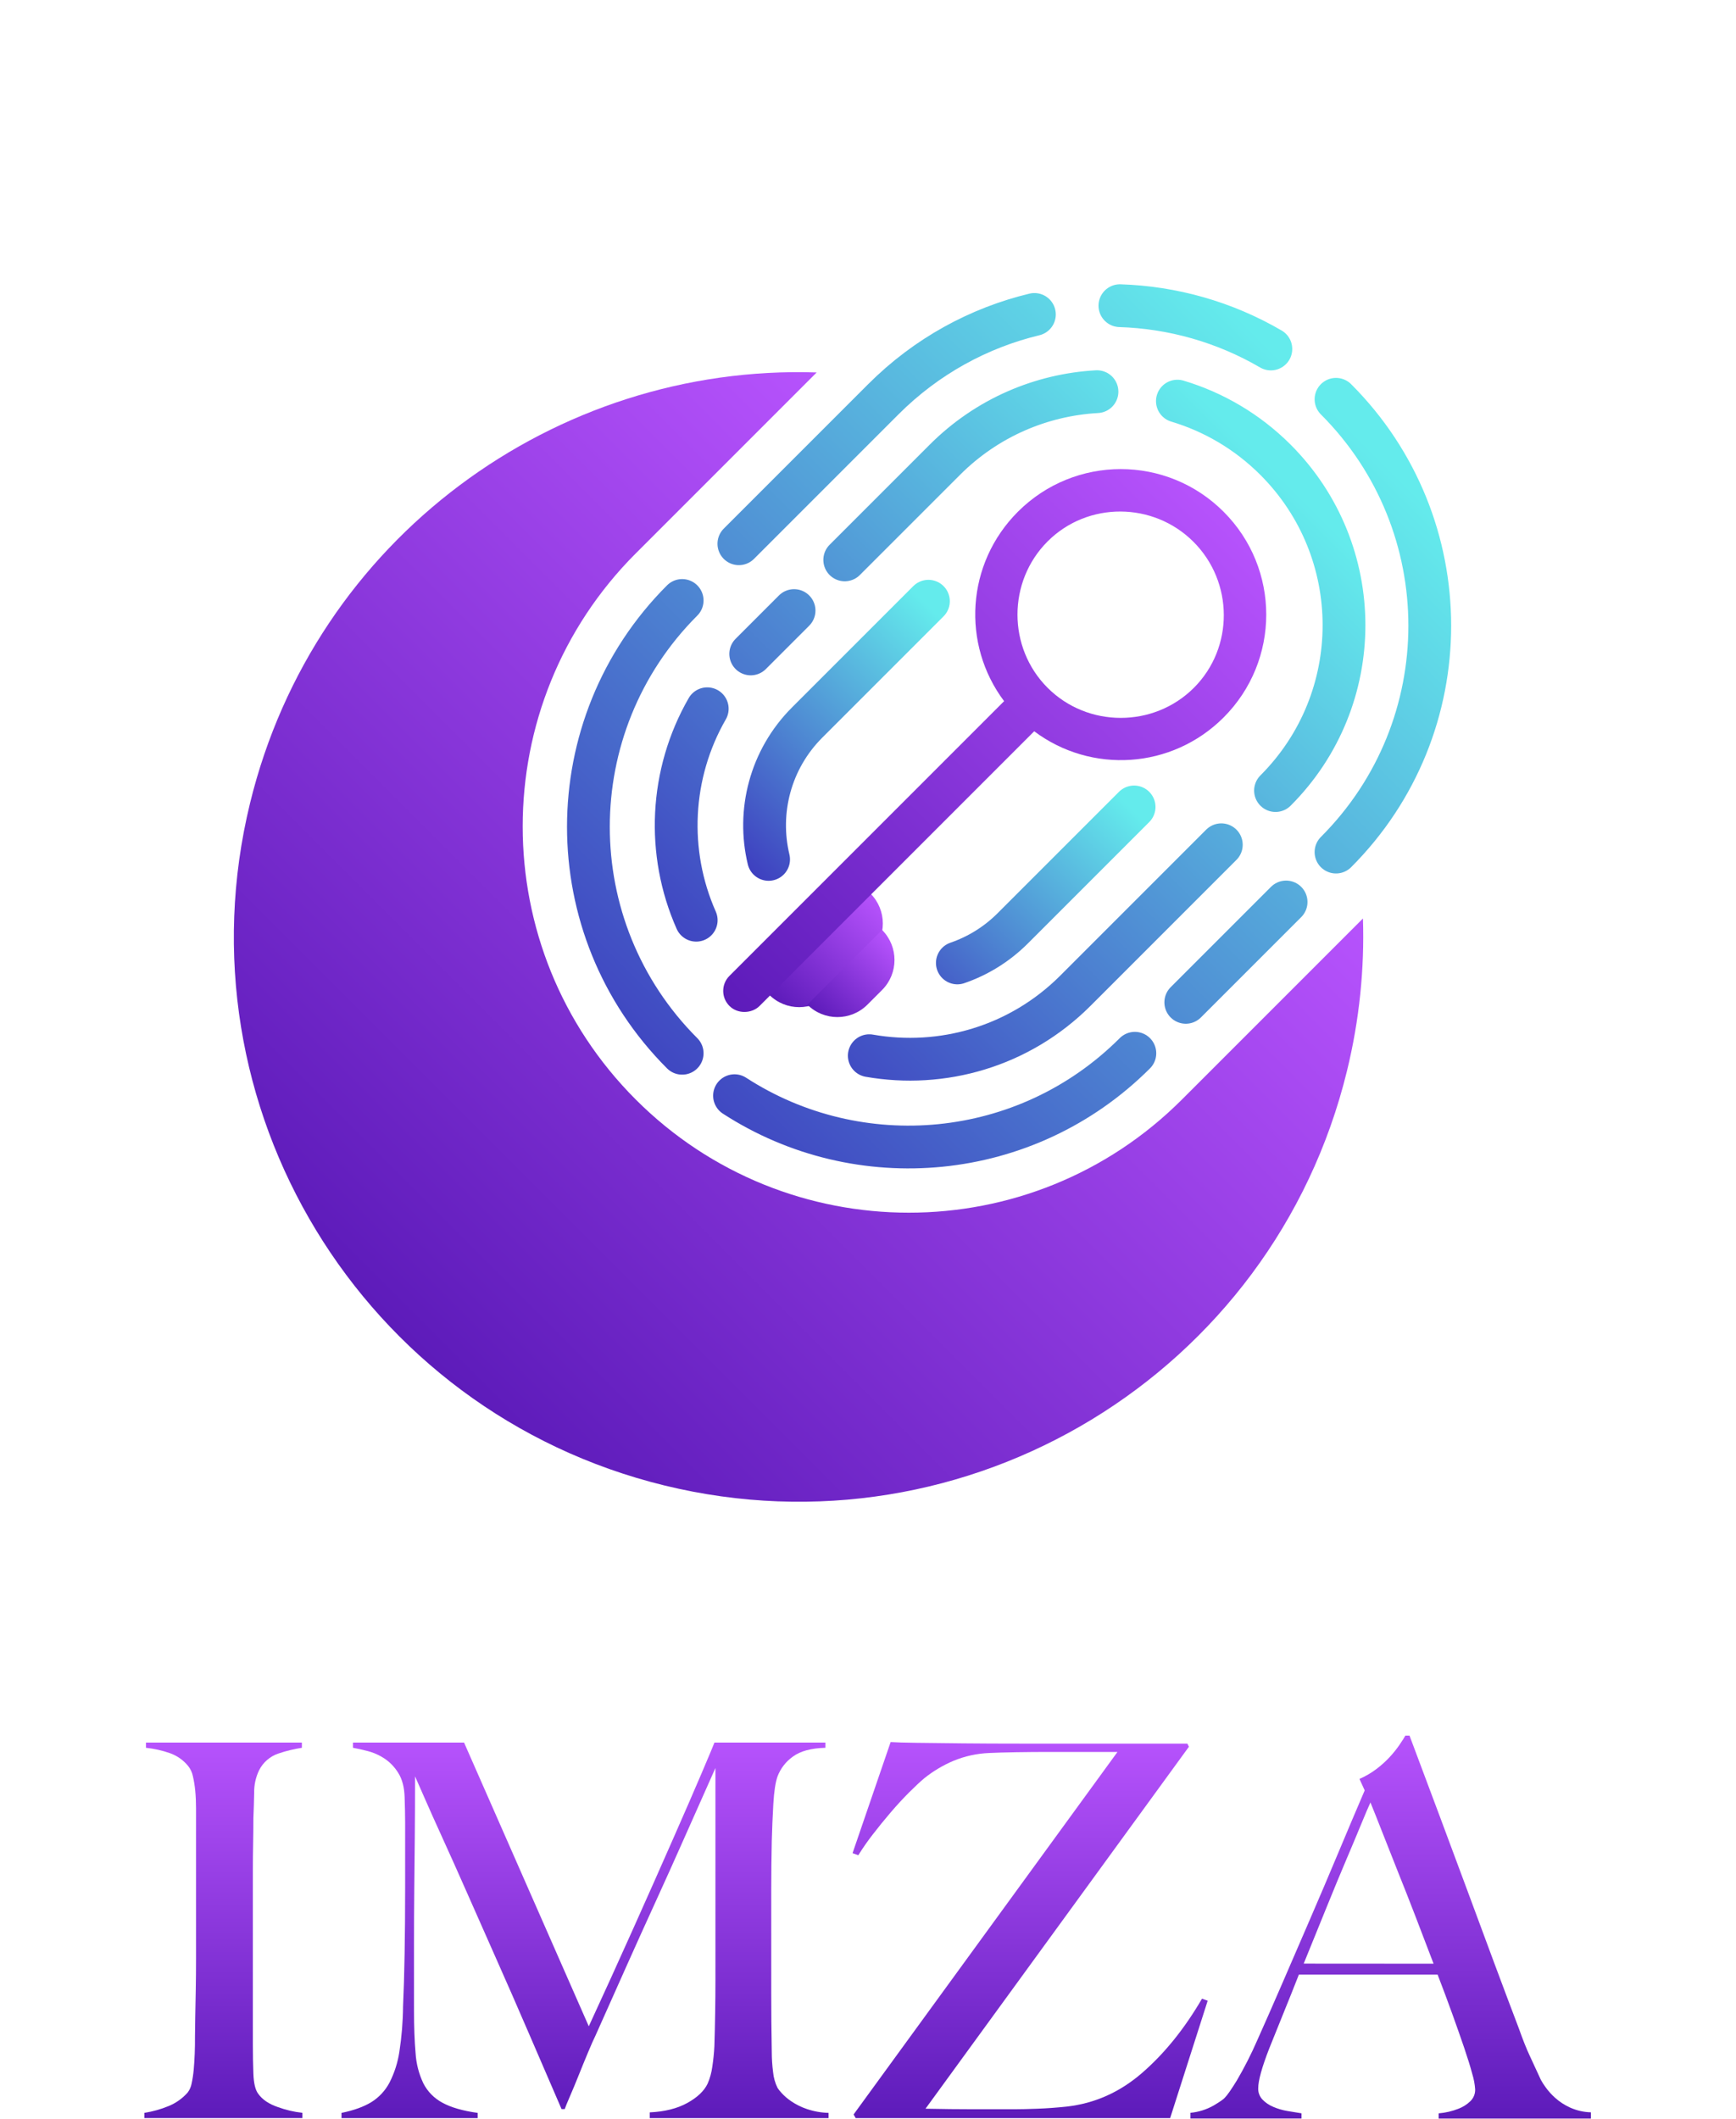 <svg width="2435" height="2972" viewBox="0 0 2435 2972" fill="none" xmlns="http://www.w3.org/2000/svg">
<path d="M1145.48 522.339C778.836 510.197 441.33 755.523 350.804 1126.02C246.998 1550.87 507.256 1979.44 932.106 2083.24C1356.96 2187.05 1785.52 1926.79 1889.32 1501.94C1906.84 1430.23 1913.99 1358.42 1911.73 1288.08L1657.79 1542.03C1446.26 1753.55 1103.31 1753.55 891.788 1542.03C680.263 1330.5 680.263 987.552 891.788 776.027L1145.48 522.339Z" fill="url(#paint0_linear_63_259)"/>
<path d="M1220.85 1252.98L1078.84 1394.98V1394.98C1102.12 1418.26 1139.85 1418.26 1163.12 1394.98L1220.85 1337.26C1244.12 1313.99 1244.12 1276.25 1220.85 1252.98V1252.98Z" fill="url(#paint1_linear_63_259)"/>
<path d="M1237.21 1304.13L1132.43 1408.9V1408.9C1155.71 1432.17 1193.44 1432.17 1216.71 1408.9L1237.21 1388.41C1260.48 1365.13 1260.48 1327.4 1237.21 1304.13V1304.13Z" fill="url(#paint2_linear_63_259)"/>
<path fill-rule="evenodd" clip-rule="evenodd" d="M1023.17 1368.54L1408.4 983.311C1348.59 903.558 1355.04 790.379 1427.76 717.663C1507.51 637.909 1636.52 637.909 1716.28 717.663C1796.03 797.416 1796.03 926.428 1716.28 1006.18C1643.56 1078.9 1530.38 1085.35 1450.63 1025.53L1065.39 1410.77C1054.7 1421.46 1034.83 1422.43 1023.17 1410.77C1011.51 1399.11 1011.44 1380.27 1023.17 1368.54ZM1469.39 759.298C1525.69 703.002 1617.76 703.588 1674.05 759.885C1730.35 816.181 1730.94 908.249 1674.64 964.546C1618.34 1020.84 1525.69 1020.84 1469.39 964.546C1413.1 908.249 1413.1 815.595 1469.39 759.298Z" fill="url(#paint3_linear_63_259)"/>
<path d="M956.832 1477.09C781.487 1301.74 781.487 1017.45 956.832 842.104M1591.81 1477.09C1439.27 1629.63 1204.26 1649.47 1030.27 1536.59M1873.95 559.968C2049.3 735.314 2049.3 1019.6 1873.95 1194.95M1803.95 1264.95L1663.23 1405.67M1782.57 489.421C1717.2 451.271 1644.25 431.027 1570.84 428.688M1450.9 440.977C1373.24 459.681 1299.59 499.345 1238.97 559.968L1036.38 762.555" stroke="url(#paint4_linear_63_259)" stroke-width="60" stroke-linecap="round" stroke-linejoin="round"/>
<path d="M1053 917.058L1113.81 856.247M1789.1 1108.68C1917.19 980.592 1917.19 772.914 1789.1 644.822C1749.31 605.035 1701.85 577.607 1651.47 562.536M1713.08 1184.7L1508.38 1389.41C1429.74 1468.04 1321.1 1498.4 1219.3 1480.49M1538.69 549.27C1461.01 553.626 1384.58 585.477 1325.24 644.822L1184.87 785.182M992.014 993.959C939.644 1084.93 934.485 1195.65 976.537 1290.5" stroke="url(#paint5_linear_63_259)" stroke-width="60" stroke-linecap="round" stroke-linejoin="round"/>
<path d="M1302.25 843.165L1132.19 1013.22C1080.13 1065.29 1062.09 1138.51 1078.08 1205.22M1590.75 1131.66L1420.69 1301.72C1397.99 1324.43 1371.27 1340.66 1342.82 1350.42" stroke="url(#paint6_linear_63_259)" stroke-width="60" stroke-linecap="round" stroke-linejoin="round"/>
<path d="M362.004 2936.05C358.072 2930.68 355.898 2921.4 355.41 2908.26C354.921 2895.12 354.677 2881.39 354.677 2867.3V2622.25C354.677 2610.06 354.799 2597.99 355.043 2586.03C355.288 2574.08 355.41 2562.02 355.41 2549.84C355.898 2538.64 356.265 2526.68 356.509 2513.98C356.344 2503.11 358.719 2492.35 363.445 2482.55C369.037 2471.48 378.77 2463.06 390.531 2459.13C401.238 2455.48 412.248 2452.79 423.43 2451.09V2443.77H204.739V2451.09C216.334 2452.3 227.745 2454.88 238.737 2458.76C248.614 2462.34 257.334 2468.54 263.967 2476.69C267.258 2480.86 269.518 2485.74 270.561 2490.95C272.132 2497.7 273.234 2504.55 273.859 2511.44C274.591 2518.98 274.958 2527.12 274.958 2535.87V2747.26C274.958 2761.91 274.836 2776.17 274.591 2790.05C274.323 2803.94 274.103 2816.74 273.859 2828.44C273.614 2840.14 273.492 2849.42 273.492 2856.24C273.492 2864.05 273.492 2871.96 273.126 2880.02C272.76 2888.08 272.393 2895.73 271.66 2903.06C271.07 2909.45 270.091 2915.8 268.73 2922.08C267.891 2926.59 266.018 2930.85 263.259 2934.51C255.933 2942.82 246.789 2949.32 236.539 2953.52C225.626 2958.03 214.213 2961.23 202.541 2963.04V2970.37H424.163V2963.04C412.43 2961.72 400.895 2959.01 389.798 2954.98C377.098 2950.67 367.833 2944.36 362.004 2936.05Z" fill="url(#paint7_linear_63_259)"/>
<path d="M1109.59 2946.65C1104.63 2943.3 1100.09 2939.38 1096.06 2934.95C1094.04 2932.79 1092.2 2930.46 1090.57 2927.99C1087.16 2921 1085.05 2913.44 1084.34 2905.69C1083.14 2896.35 1082.53 2886.95 1082.53 2877.53C1082.03 2848.76 1081.78 2821.46 1081.8 2795.62V2650.05C1081.8 2628.08 1082.04 2605.41 1082.53 2582.03C1082.99 2564.95 1083.71 2547.63 1084.7 2530.08C1085.7 2512.53 1087.65 2499.61 1090.57 2491.32C1094.8 2480.13 1102.28 2470.45 1112.03 2463.52C1122.54 2455.73 1137.78 2451.58 1157.76 2451.09V2443.77H1002.13C1000.66 2447.67 994.686 2461.94 984.2 2486.56C973.714 2511.18 960.305 2542.02 943.974 2579.1C927.691 2616.14 909.284 2657.59 888.752 2703.44C868.219 2749.29 847.256 2795.37 825.86 2841.68L650.912 2443.77H495.113V2451.09C500.95 2452.07 508.033 2453.66 516.313 2455.83C524.655 2458.05 532.57 2461.64 539.735 2466.46C547.423 2471.73 553.901 2478.58 558.737 2486.56C564.11 2495.1 567.041 2506.2 567.53 2519.85C567.994 2533.99 568.262 2545.93 568.262 2555.68V2647.85C568.262 2680.53 568.018 2711.13 567.53 2739.64C567.041 2768.15 566.308 2792.9 565.331 2813.88C565.154 2835.07 563.439 2856.22 560.202 2877.17C557.967 2892.33 553.273 2907.03 546.305 2920.69C540.375 2931.95 531.537 2941.42 520.709 2948.12C509.995 2954.63 496.098 2959.63 479.018 2963.11V2970.44H669.963V2963.11C648.975 2960.18 632.513 2955.43 620.578 2948.85C609.125 2942.77 599.809 2933.32 593.883 2921.79C587.537 2908.48 583.814 2894.08 582.916 2879.36C581.451 2862.54 580.718 2842.67 580.718 2819.75V2726.11C580.718 2699.3 580.84 2673.83 581.085 2649.68C581.329 2625.54 581.573 2601.11 581.817 2576.41C582.062 2551.79 582.184 2523.39 582.184 2491.2C584.61 2496.57 589.12 2506.81 595.715 2521.92C602.309 2537.03 610.719 2555.81 620.944 2578.24C631.186 2600.66 642.649 2626.26 655.333 2655.03C668.017 2683.8 681.67 2714.65 696.292 2747.57C710.946 2780.5 725.942 2814.76 741.281 2850.35C756.619 2885.94 772.087 2921.76 787.686 2957.81H792.082C793.059 2954.88 795.477 2948.92 799.409 2939.89C803.342 2930.85 807.469 2920.89 811.866 2909.89C816.262 2898.9 820.634 2888.21 825.03 2877.73C829.426 2867.25 832.821 2859.56 835.263 2854.67C851.351 2818.61 866.103 2785.57 879.519 2755.56C892.936 2725.55 906.223 2696.18 919.379 2667.44C932.535 2638.67 945.822 2609.16 959.239 2578.93C972.656 2548.69 987.408 2515.53 1003.49 2479.45V2777.32C1003.49 2806.63 1003.01 2837.35 1002.03 2869.47C1001.55 2879.15 1000.57 2888.79 999.099 2898.37C998.026 2906.56 995.815 2914.57 992.529 2922.16C987.644 2932.4 978.135 2941.42 964.002 2949.22C949.868 2957.02 932.316 2961.4 911.344 2962.38V2970.42H1162.2V2963.09C1151.77 2962.83 1141.45 2960.98 1131.57 2957.62C1123.78 2954.97 1116.39 2951.29 1109.59 2946.65Z" fill="url(#paint8_linear_63_259)"/>
<path d="M1686 2802.92C1661.57 2844.85 1633.66 2879.47 1602.25 2906.79C1570.84 2934.12 1535.34 2949.96 1495.74 2954.32C1481.59 2955.79 1468.06 2956.77 1455.14 2957.25C1442.23 2957.74 1431.65 2957.99 1423.39 2957.99H1364.09C1344.55 2957.99 1322.57 2957.74 1298.15 2957.25L1667.63 2449.63L1665.43 2445.23H1431.38C1402.61 2445.23 1375.79 2445.11 1350.93 2444.87C1326.06 2444.62 1304.6 2444.38 1286.55 2444.13C1268.49 2443.89 1256.06 2443.52 1249.25 2443.04L1195.84 2598.83L1203.9 2601.77C1210.09 2591.79 1216.8 2582.15 1224 2572.87C1232.06 2562.4 1240.47 2552.04 1249.25 2541.78C1258.03 2531.52 1266.68 2522.14 1275.21 2513.62C1283.75 2505.09 1290.93 2498.39 1296.78 2493.52C1309.16 2483.66 1322.82 2475.53 1337.4 2469.36C1353.32 2462.8 1370.28 2459.08 1387.49 2458.4C1396.75 2457.94 1409.31 2457.58 1425.15 2457.3C1440.99 2457.02 1457.7 2456.9 1475.27 2456.93H1567.42L1197.3 2965.31L1200.23 2970.42H1641.3L1693.96 2805.78L1686 2802.92Z" fill="url(#paint9_linear_63_259)"/>
<path d="M2202.32 2955.66C2194.73 2952.23 2187.7 2947.67 2181.48 2942.13C2176.43 2937.66 2171.89 2932.63 2167.95 2927.14C2165.54 2923.87 2163.34 2920.45 2161.36 2916.9C2155.53 2904.22 2150.29 2892.88 2145.63 2882.88C2140.97 2872.88 2135.97 2860.33 2130.63 2845.22C2118.94 2814.49 2107.24 2783.41 2095.54 2751.97C2083.83 2720.53 2071.76 2687.96 2059.32 2654.27C2046.88 2620.65 2033.85 2585.64 2020.24 2549.25C2006.63 2512.86 1992.24 2474.46 1977.08 2434.04H1971.24C1969.29 2437.46 1966.48 2441.85 1962.82 2447.21C1958.71 2453.13 1954.19 2458.76 1949.29 2464.04C1943.58 2470.19 1937.33 2475.82 1930.63 2480.87C1923.27 2486.41 1915.3 2491.07 1906.86 2494.76L1914.19 2510.86C1902.47 2538.16 1890.03 2567.54 1876.87 2598.98C1863.71 2630.42 1850.43 2661.63 1837.01 2692.62L1797.93 2782.99C1785.23 2812.3 1773.77 2838.35 1763.54 2861.14C1755.11 2880.53 1745.53 2899.4 1734.85 2917.64C1727.06 2930.32 1721.45 2938.36 1718.02 2941.77C1716.57 2943.72 1711.33 2947.38 1702.29 2952.76C1692.29 2958.43 1681.2 2961.92 1669.76 2962.99V2971.03H1825.56V2963.7C1819.21 2962.72 1812.5 2961.62 1805.43 2960.4C1798.64 2959.26 1792.01 2957.29 1785.7 2954.54C1780.05 2952.19 1774.94 2948.71 1770.7 2944.31C1766.74 2940.05 1764.63 2934.39 1764.84 2928.58C1764.84 2917.85 1769.96 2899.32 1780.2 2872.99C1787.01 2855.91 1793.84 2838.97 1800.69 2822.16C1807.55 2805.36 1814.61 2787.68 1821.89 2769.12H2016.45C2023.78 2788.13 2030.61 2806.43 2036.94 2824C2043.28 2841.56 2048.89 2857.53 2053.77 2871.89C2058.66 2886.27 2062.43 2898.48 2065.1 2908.53C2067.27 2915.54 2068.62 2922.77 2069.13 2930.09C2069.23 2933.23 2068.66 2936.35 2067.46 2939.26C2066.26 2942.16 2064.46 2944.77 2062.17 2946.92C2057.52 2951.34 2052.05 2954.81 2046.08 2957.15C2037.07 2960.73 2027.58 2962.95 2017.92 2963.75V2971.08H2231.5V2962.31C2221.43 2962.05 2211.51 2959.79 2202.32 2955.66ZM1828.63 2753.78C1840.32 2725.04 1851.17 2698.34 1861.17 2673.69C1871.16 2649.04 1880.31 2626.98 1888.59 2607.5C1896.9 2587.96 1903.85 2571.38 1909.45 2557.75C1915.05 2544.12 1919.32 2534.13 1922.25 2527.76C1926.65 2538.51 1932.13 2552.28 1938.71 2569.08C1945.29 2585.89 1952.62 2604.43 1960.69 2624.7C1968.83 2644.92 1977.13 2666.01 1985.58 2687.96C1994.03 2709.9 2002.44 2731.89 2010.81 2753.9L1828.63 2753.78Z" fill="url(#paint10_linear_63_259)"/>
<defs>
<linearGradient id="paint0_linear_63_259" x1="5501.04" y1="4794.22" x2="4056.01" y2="6239.24" gradientUnits="userSpaceOnUse">
<stop stop-color="#BA55FF"/>
<stop offset="1" stop-color="#35029C"/>
</linearGradient>
<linearGradient id="paint1_linear_63_259" x1="1395.89" y1="1415.83" x2="1184.09" y2="1627.63" gradientUnits="userSpaceOnUse">
<stop stop-color="#BA55FF"/>
<stop offset="1" stop-color="#35029C"/>
</linearGradient>
<linearGradient id="paint2_linear_63_259" x1="1410.65" y1="1468.58" x2="1254.38" y2="1624.85" gradientUnits="userSpaceOnUse">
<stop stop-color="#BA55FF"/>
<stop offset="1" stop-color="#35029C"/>
</linearGradient>
<linearGradient id="paint3_linear_63_259" x1="2758.51" y1="1700.4" x2="1724.73" y2="2734.19" gradientUnits="userSpaceOnUse">
<stop stop-color="#BA55FF"/>
<stop offset="1" stop-color="#35029C"/>
</linearGradient>
<linearGradient id="paint4_linear_63_259" x1="2437.42" y1="1143.16" x2="1382.48" y2="2198.1" gradientUnits="userSpaceOnUse">
<stop stop-color="#64EBEC"/>
<stop offset="1" stop-color="#3B31BC"/>
</linearGradient>
<linearGradient id="paint5_linear_63_259" x1="2200.08" y1="1071.48" x2="1361.39" y2="1910.18" gradientUnits="userSpaceOnUse">
<stop stop-color="#64EBEC"/>
<stop offset="1" stop-color="#3B31BC"/>
</linearGradient>
<linearGradient id="paint6_linear_63_259" x1="1703.84" y1="1251.05" x2="1366.68" y2="1588.22" gradientUnits="userSpaceOnUse">
<stop stop-color="#64EBEC"/>
<stop offset="1" stop-color="#3B31BC"/>
</linearGradient>
<linearGradient id="paint7_linear_63_259" x1="1091.08" y1="2421.16" x2="1091.08" y2="3206.61" gradientUnits="userSpaceOnUse">
<stop stop-color="#BA55FF"/>
<stop offset="1" stop-color="#35029C"/>
</linearGradient>
<linearGradient id="paint8_linear_63_259" x1="3218.08" y1="2421.16" x2="3218.08" y2="3206.71" gradientUnits="userSpaceOnUse">
<stop stop-color="#BA55FF"/>
<stop offset="1" stop-color="#35029C"/>
</linearGradient>
<linearGradient id="paint9_linear_63_259" x1="3192.95" y1="2420.4" x2="3192.95" y2="3207.01" gradientUnits="userSpaceOnUse">
<stop stop-color="#BA55FF"/>
<stop offset="1" stop-color="#35029C"/>
</linearGradient>
<linearGradient id="paint10_linear_63_259" x1="3921.95" y1="2410.99" x2="3921.95" y2="3211.99" gradientUnits="userSpaceOnUse">
<stop stop-color="#BA55FF"/>
<stop offset="1" stop-color="#35029C"/>
</linearGradient>
</defs>
</svg>
